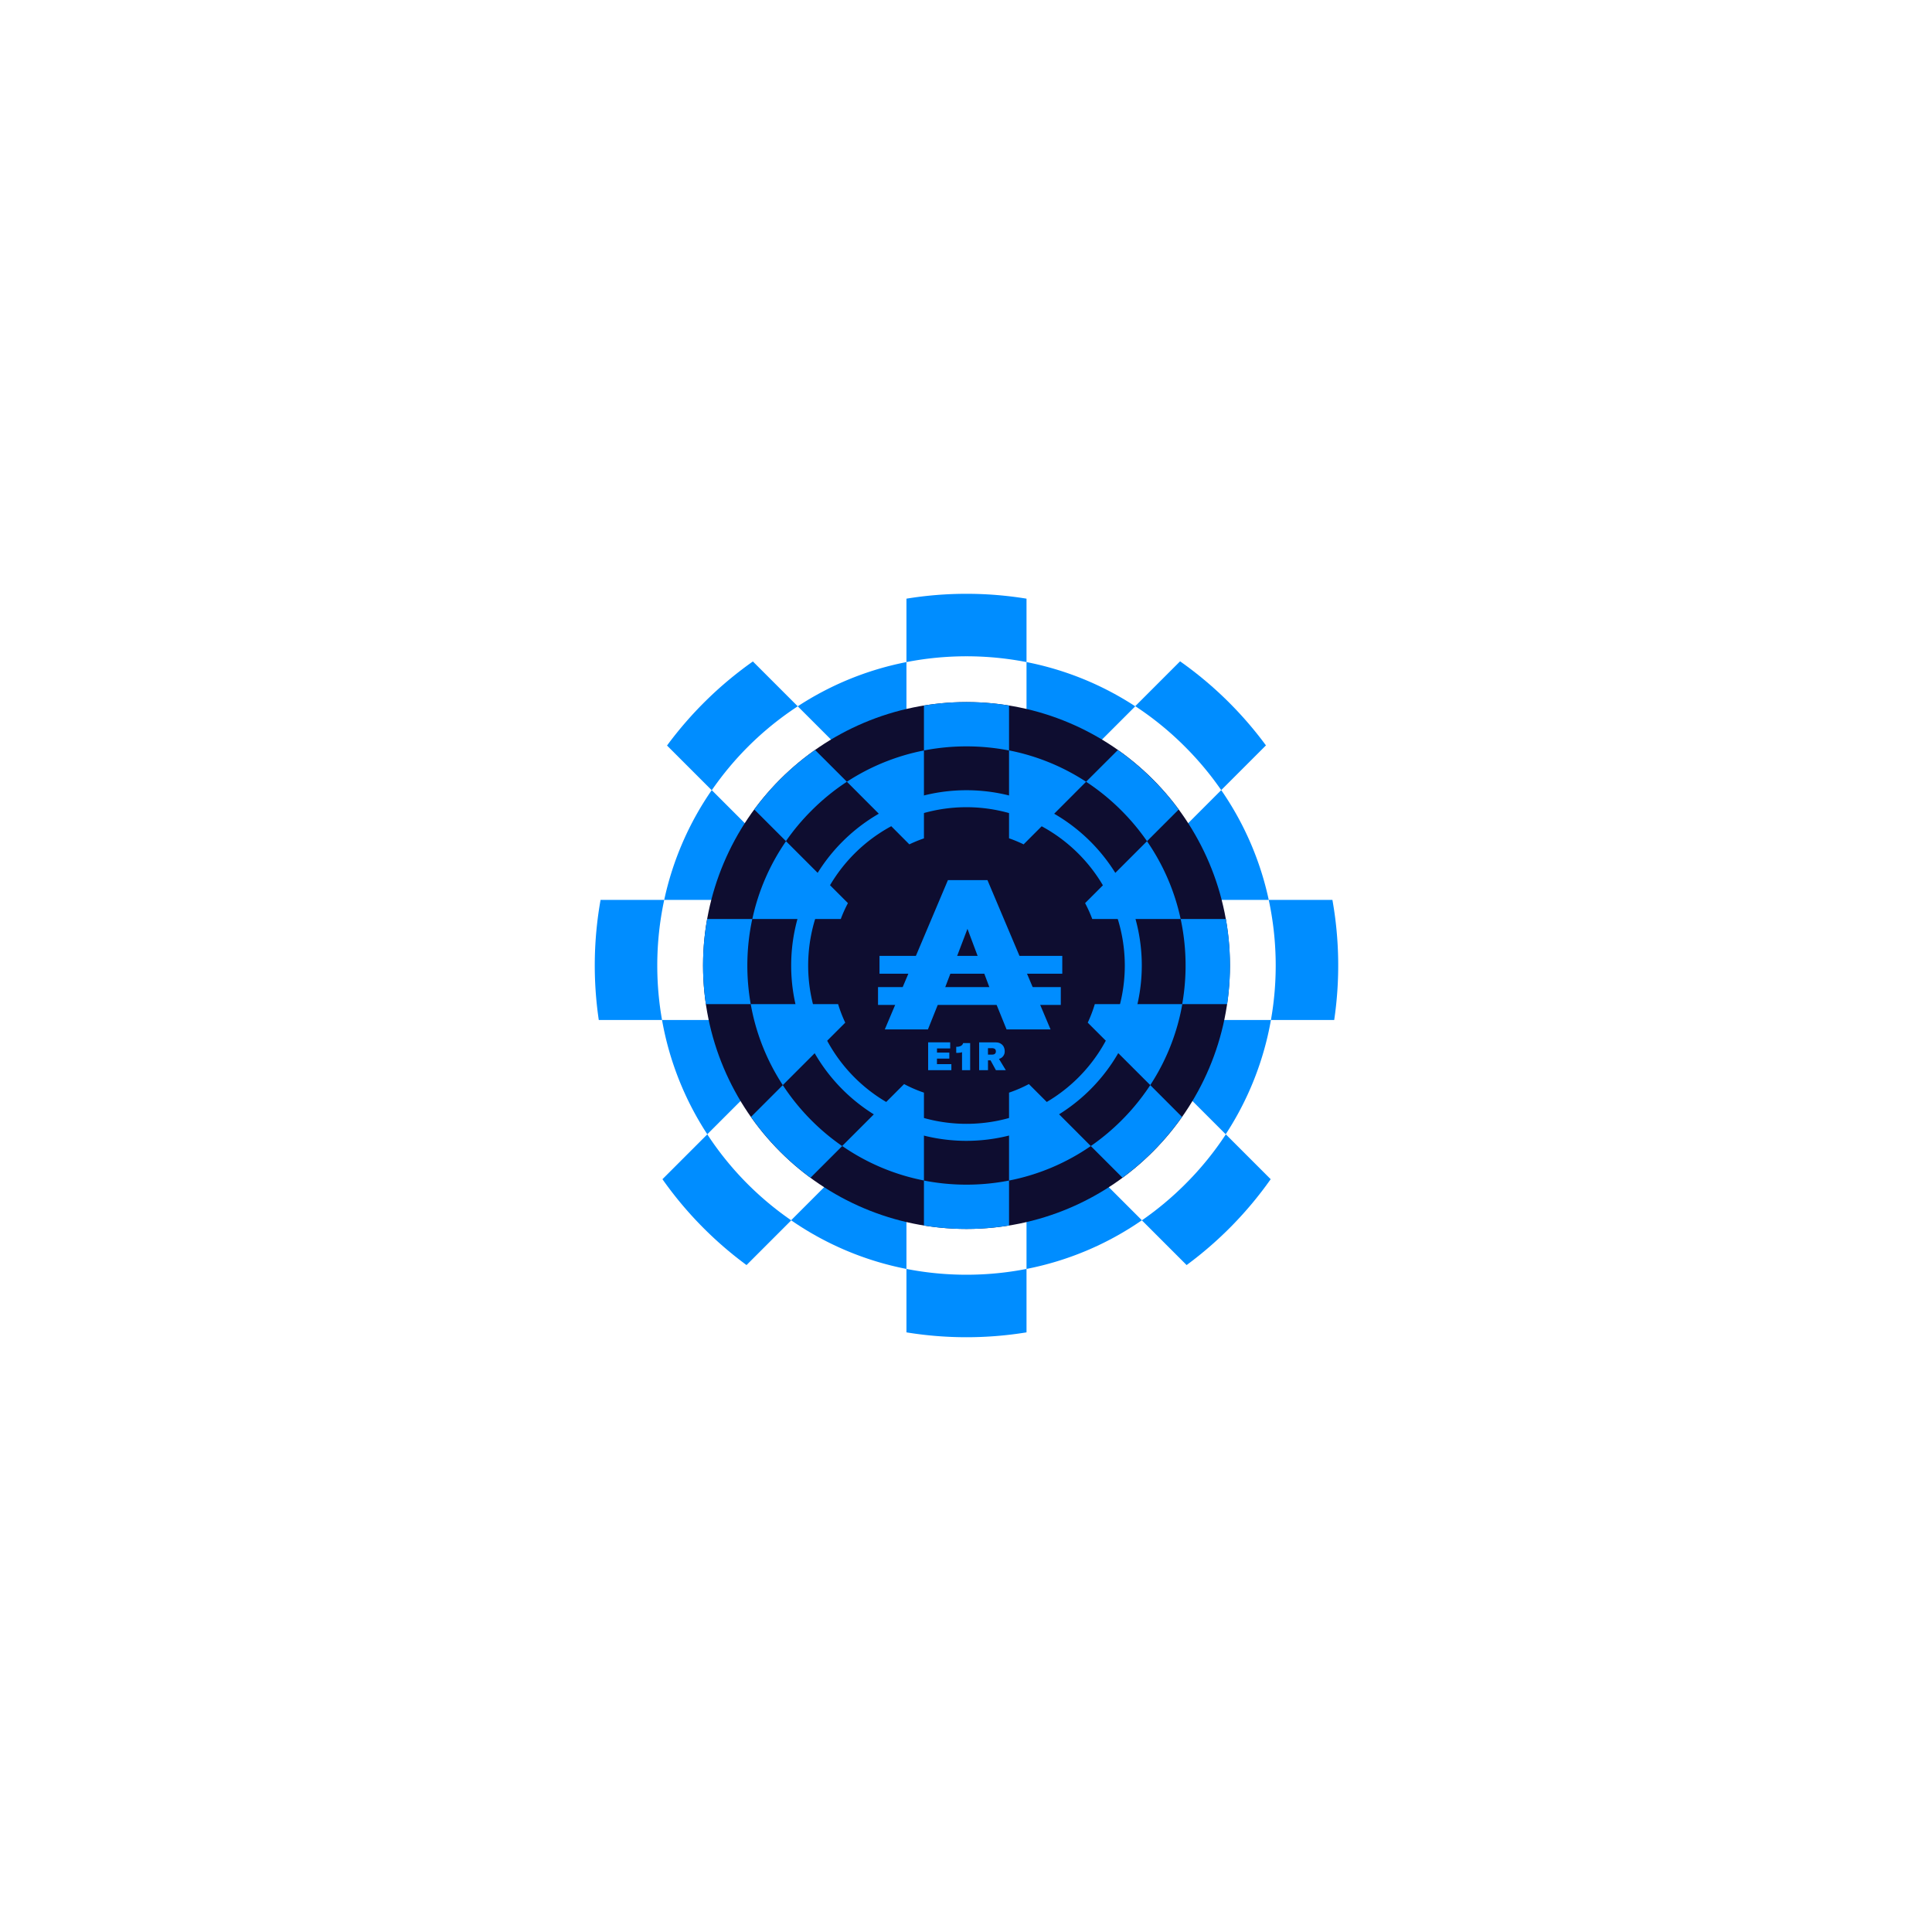 <svg xmlns="http://www.w3.org/2000/svg" viewBox="0 0 1080 1080"><defs><style>.cls-1{fill:#008dff;}.cls-2{fill:#0e0d30;}</style></defs><title>nft</title><g id="L_3"><path class="cls-1" d="M540.27,712.58a174.75,174.75,0,0,1-33.56-3.24V744.8a208.4,208.4,0,0,0,67.12,0V709.34A174.68,174.68,0,0,1,540.27,712.58Z"/><path class="cls-1" d="M540.27,366.87a174.68,174.68,0,0,1,33.56,3.24V334.66a208.4,208.4,0,0,0-67.12,0v35.45A174.75,174.75,0,0,1,540.27,366.87Z"/><path class="cls-1" d="M662.5,417.5a174.77,174.77,0,0,1,20.17,24.18l25-25a209.37,209.37,0,0,0-48-47l-25.06,25.07A174.45,174.45,0,0,1,662.5,417.5Z"/><path class="cls-1" d="M418.05,662a174,174,0,0,1-22.67-27.89l-25.07,25.07a209.36,209.36,0,0,0,47,48l25-25A175,175,0,0,1,418.05,662Z"/><path class="cls-1" d="M744.83,503.06H709.24a174.87,174.87,0,0,1,1.22,67.12h35.37a208.66,208.66,0,0,0-1-67.12Z"/><path class="cls-1" d="M367.42,539.73a174.49,174.49,0,0,1,3.88-36.67H335.72a208.66,208.66,0,0,0-1,67.12h35.36A174.75,174.75,0,0,1,367.42,539.73Z"/><path class="cls-1" d="M418.05,417.5a174.45,174.45,0,0,1,27.89-22.67l-25.07-25.07a209.77,209.77,0,0,0-48,47l25,25A175.56,175.56,0,0,1,418.05,417.5Z"/><path class="cls-1" d="M662.5,662a175.56,175.56,0,0,1-24.18,20.18l25,25a209.77,209.77,0,0,0,47-48l-25.07-25.07A174,174,0,0,1,662.5,662Z"/></g><g id="l_2"><g id="L_2-2" data-name="L_2"><path class="cls-1" d="M446.71,490.52l-48.84-48.84a171,171,0,0,0-26.57,61.38h69.79A106.24,106.24,0,0,1,446.71,490.52Z"/><path class="cls-1" d="M506.71,439.45V370.11a170.94,170.94,0,0,0-60.77,24.72l49.26,49.26A107.64,107.64,0,0,1,506.71,439.45Z"/><path class="cls-1" d="M439,570.18H370.08a170.92,170.92,0,0,0,25.3,63.88l49.26-49.26A105.65,105.65,0,0,1,439,570.18Z"/><path class="cls-1" d="M573.83,640v69.34a170.88,170.88,0,0,0,64.49-27.21l-48.84-48.84A104.43,104.43,0,0,1,573.83,640Z"/><path class="cls-1" d="M633.84,490.52a104.57,104.57,0,0,1,5.61,12.54h69.79a170.67,170.67,0,0,0-26.57-61.38Z"/><path class="cls-1" d="M635.91,584.8l49.26,49.26a170.9,170.9,0,0,0,25.29-63.88H641.53A105.61,105.61,0,0,1,635.91,584.8Z"/><path class="cls-1" d="M491.06,633.29l-48.83,48.84a170.84,170.84,0,0,0,64.48,27.21V640A105.32,105.32,0,0,1,491.06,633.29Z"/><path class="cls-1" d="M585.34,444.09l49.27-49.26a171,171,0,0,0-60.78-24.72v69.34A106,106,0,0,1,585.34,444.09Z"/></g></g><g id="base"><circle class="cls-2" cx="540.27" cy="539.73" r="147.26"/><path class="cls-1" d="M474,504.85l-34.61-34.61a120.9,120.9,0,0,0-18.83,43.5H470A73.87,73.87,0,0,1,474,504.85Z"/><path class="cls-1" d="M516.49,468.66V419.52A121.23,121.23,0,0,0,473.42,437L508.33,472A74.35,74.35,0,0,1,516.49,468.66Z"/><path class="cls-1" d="M468.51,561.31H419.66a121.05,121.05,0,0,0,17.93,45.27l34.91-34.91A74.41,74.41,0,0,1,468.51,561.31Z"/><path class="cls-1" d="M564.06,610.79v49.14a121,121,0,0,0,45.7-19.29L575.15,606A74.66,74.66,0,0,1,564.06,610.79Z"/><path class="cls-1" d="M606.58,504.85a75.48,75.48,0,0,1,4,8.89H660a121.25,121.25,0,0,0-18.83-43.5Z"/><path class="cls-1" d="M608.05,571.67,643,606.58a121,121,0,0,0,17.92-45.27H612A74.37,74.37,0,0,1,608.05,571.67Z"/><path class="cls-1" d="M505.4,606l-34.61,34.61a121,121,0,0,0,45.7,19.29V610.79A74.21,74.21,0,0,1,505.4,606Z"/><path class="cls-1" d="M572.21,472,607.13,437a121.31,121.31,0,0,0-43.07-17.52v49.14A75,75,0,0,1,572.21,472Z"/><path class="cls-1" d="M540.27,662.23a123.53,123.53,0,0,1-23.78-2.3v25.13a147.53,147.53,0,0,0,47.57,0V659.93A123.63,123.63,0,0,1,540.27,662.23Z"/><path class="cls-1" d="M540.27,417.23a124.43,124.43,0,0,1,23.79,2.29V394.4a147.53,147.53,0,0,0-47.57,0v25.12A124.32,124.32,0,0,1,540.27,417.23Z"/><path class="cls-1" d="M626.89,453.11a124,124,0,0,1,14.3,17.13l17.69-17.69a148.66,148.66,0,0,0-34-33.27L607.13,437A123.51,123.51,0,0,1,626.89,453.11Z"/><path class="cls-1" d="M453.65,626.35a123.51,123.51,0,0,1-16.06-19.77l-17.77,17.77a148.45,148.45,0,0,0,33.28,34l17.69-17.69A123.26,123.26,0,0,1,453.65,626.35Z"/><path class="cls-1" d="M685.24,513.74H660a124.17,124.17,0,0,1,.86,47.57H686a148.42,148.42,0,0,0-.71-47.57Z"/><path class="cls-1" d="M417.77,539.73a123.36,123.36,0,0,1,2.76-26H395.31a147.65,147.65,0,0,0-.71,47.57h25.06A123.69,123.69,0,0,1,417.77,539.73Z"/><path class="cls-1" d="M453.65,453.11A123.58,123.58,0,0,1,473.42,437l-17.77-17.76a148.41,148.41,0,0,0-34,33.27l17.69,17.69A123.18,123.18,0,0,1,453.65,453.11Z"/><path class="cls-1" d="M626.89,626.35a123.18,123.18,0,0,1-17.13,14.29l17.69,17.69a148.41,148.41,0,0,0,33.27-34L643,606.58A123.58,123.58,0,0,1,626.89,626.35Z"/><path class="cls-1" d="M540.27,637.74a98,98,0,1,1,98-98A98.12,98.12,0,0,1,540.27,637.74Zm0-186.51a88.5,88.5,0,1,0,88.5,88.5A88.6,88.6,0,0,0,540.27,451.23Z"/><path class="cls-1" d="M556.64,560.65h-32m0,0-5.92,14.8H494.61L529.89,492H552l35.27,83.46H562.68l-6-14.8m-.2.27-15.66-41.7-15.9,41.7"/><rect class="cls-1" x="490.82" y="551.79" width="102.17" height="9.97"/><rect class="cls-1" x="491.65" y="534.34" width="102.17" height="9.97"/></g><g id="numero"><path class="cls-1" d="M518.84,598.23V582.67h12.32v3.41h-7.38v2.32h6.9v3.37h-6.92v3.09h8.06v3.37Z"/><path class="cls-1" d="M537.78,598.23V588.18c-.13,0-.26.11-.42.15a11.55,11.55,0,0,1-2.82.22v-3.41a4.73,4.73,0,0,0,2.78-.58,3.25,3.25,0,0,0,.7-.66,2.79,2.79,0,0,0,.38-.81h3.92v15.14Z"/><path class="cls-1" d="M556.72,598.23l-3-5.49h-1.43v5.49h-4.94V582.67h8.43c.43,0,.9,0,1.34.06a4.69,4.69,0,0,1,3.79,2.12,5.64,5.64,0,0,1,.73,2.8,4.24,4.24,0,0,1-1.83,3.66,6.41,6.41,0,0,1-1.37.64l3.81,6.28Zm-.33-11.6a1.3,1.3,0,0,0-.46-.39,3.23,3.23,0,0,0-1.65-.31h-2v3.61h2.05c.91,0,1.92-.11,2.27-1.12a2.83,2.83,0,0,0,.11-.68A2.13,2.13,0,0,0,556.39,586.63Z"/></g></svg>